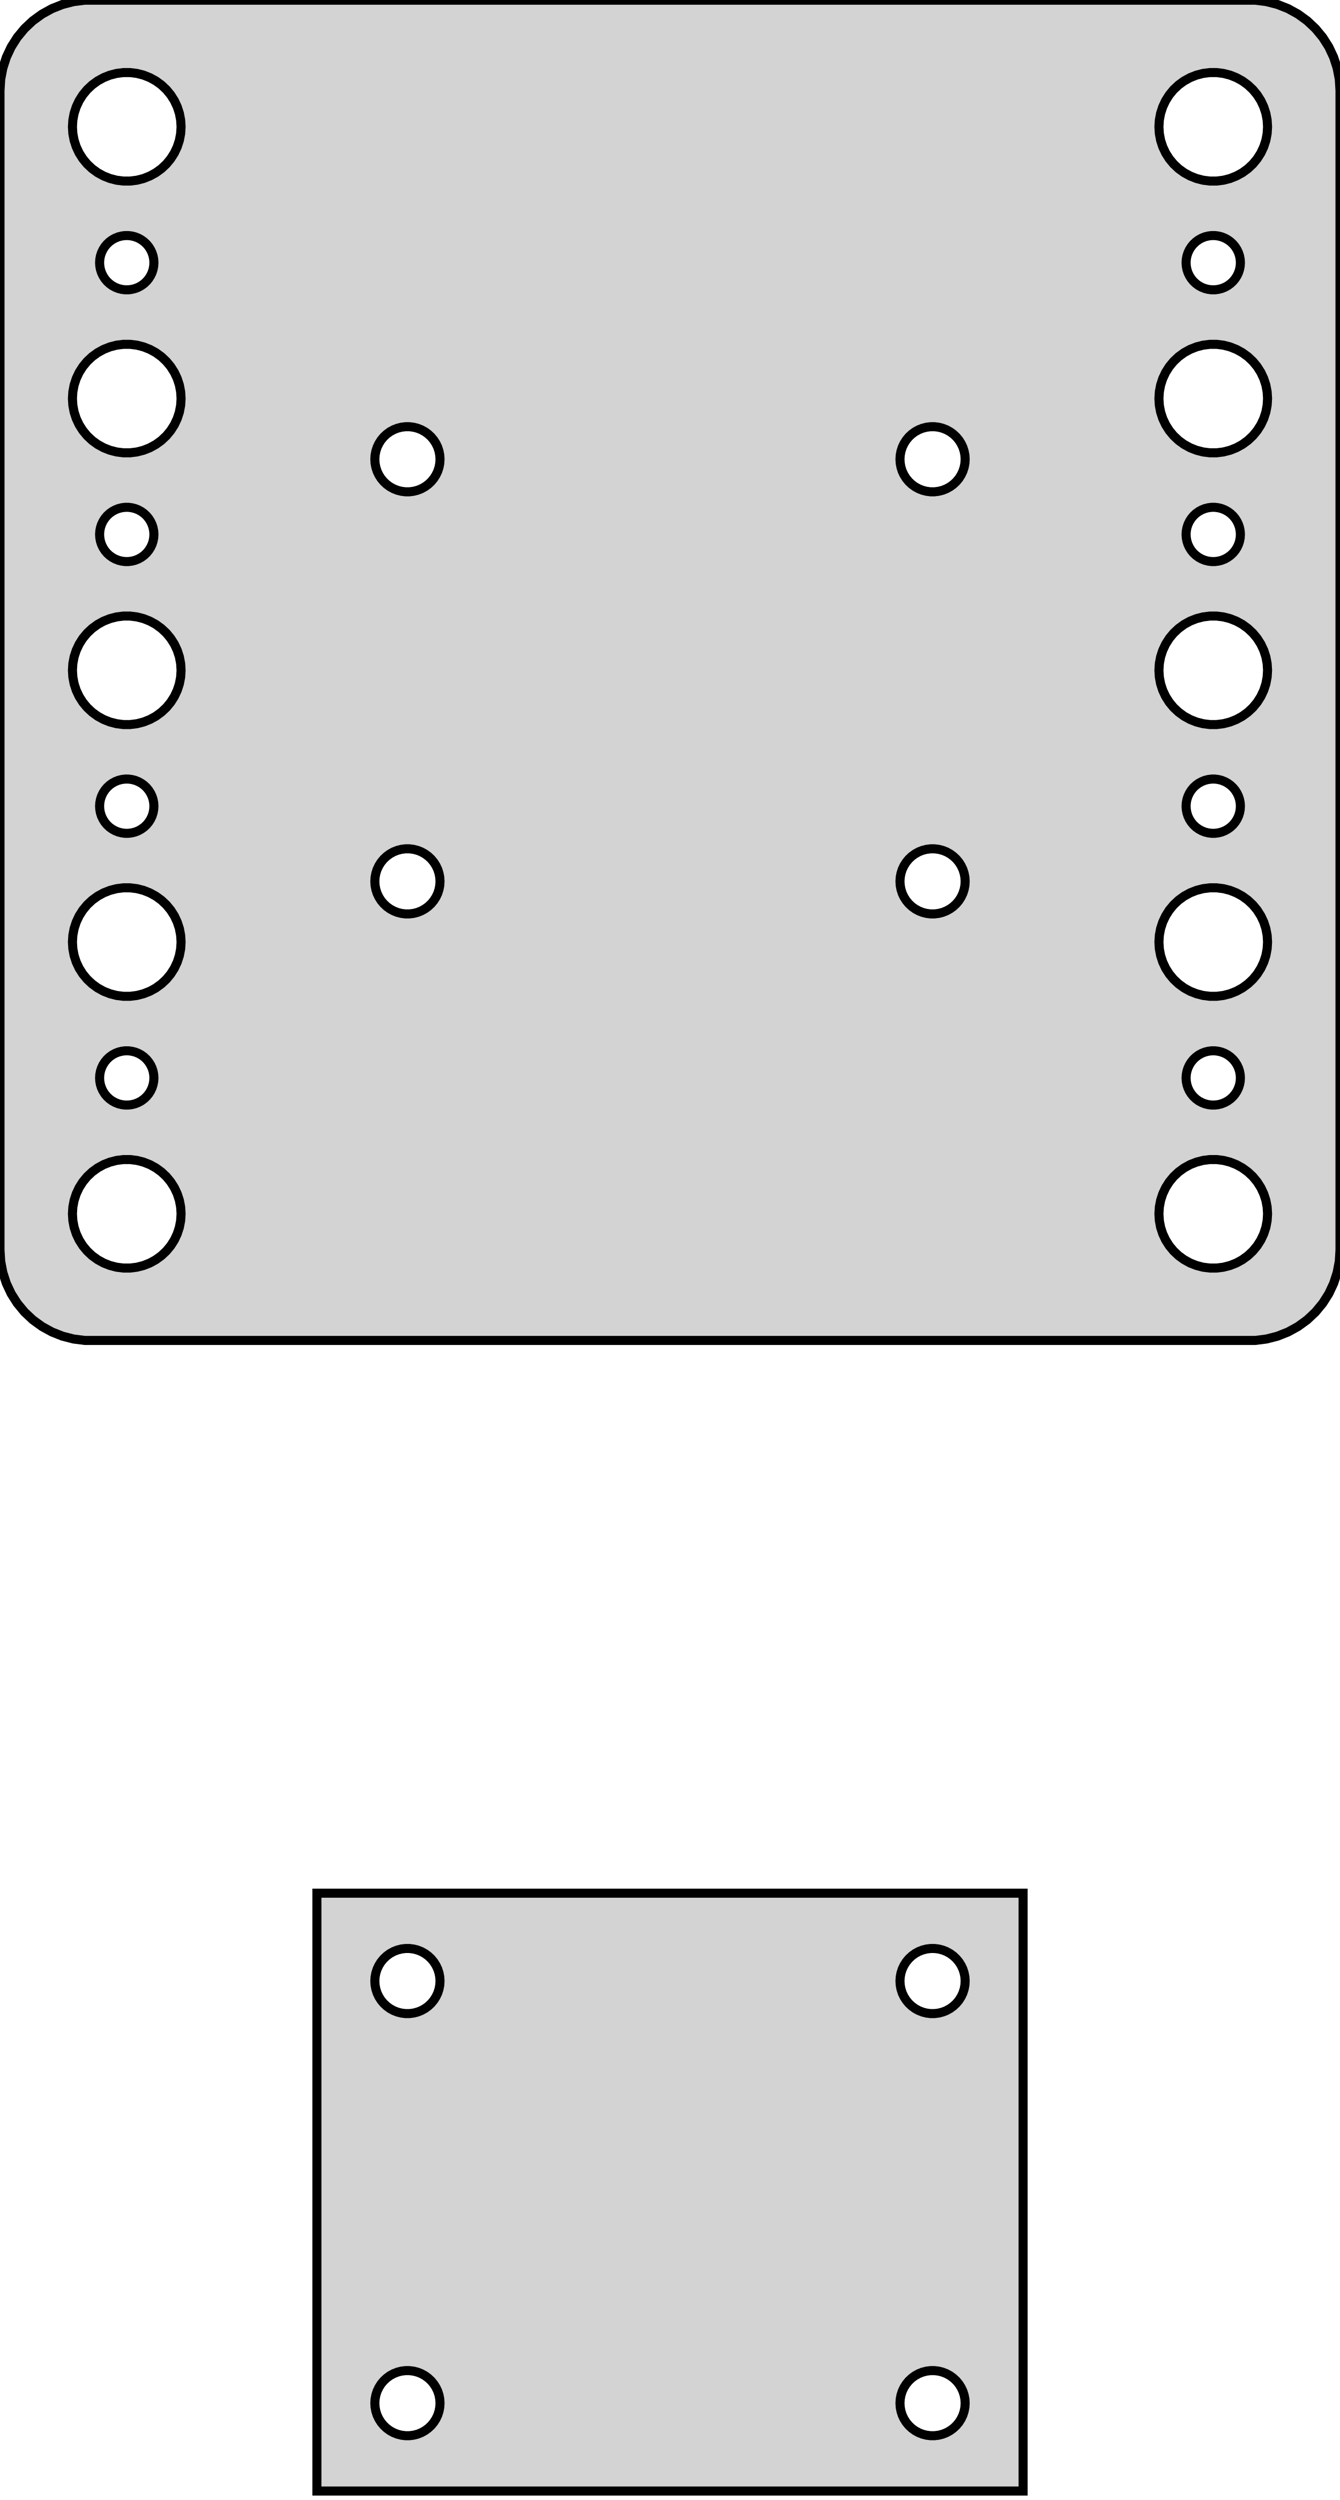<?xml version="1.0" standalone="no"?>
<!DOCTYPE svg PUBLIC "-//W3C//DTD SVG 1.1//EN" "http://www.w3.org/Graphics/SVG/1.1/DTD/svg11.dtd">
<svg width="74mm" height="138mm" viewBox="-37 -121 74 138" xmlns="http://www.w3.org/2000/svg" version="1.1">
<title>OpenSCAD Model</title>
<path d="
M 32.937,-47.089 L 33.545,-47.245 L 34.129,-47.476 L 34.679,-47.778 L 35.187,-48.147 L 35.645,-48.577
 L 36.045,-49.061 L 36.382,-49.591 L 36.649,-50.159 L 36.843,-50.757 L 36.961,-51.373 L 37,-52
 L 37,-116 L 36.961,-116.627 L 36.843,-117.243 L 36.649,-117.841 L 36.382,-118.409 L 36.045,-118.939
 L 35.645,-119.423 L 35.187,-119.853 L 34.679,-120.222 L 34.129,-120.524 L 33.545,-120.755 L 32.937,-120.911
 L 32.314,-120.99 L -32.314,-120.99 L -32.937,-120.911 L -33.545,-120.755 L -34.129,-120.524 L -34.679,-120.222
 L -35.187,-119.853 L -35.645,-119.423 L -36.045,-118.939 L -36.382,-118.409 L -36.649,-117.841 L -36.843,-117.243
 L -36.961,-116.627 L -37,-116 L -37,-52 L -36.961,-51.373 L -36.843,-50.757 L -36.649,-50.159
 L -36.382,-49.591 L -36.045,-49.061 L -35.645,-48.577 L -35.187,-48.147 L -34.679,-47.778 L -34.129,-47.476
 L -33.545,-47.245 L -32.937,-47.089 L -32.314,-47.01 L 32.314,-47.01 z
M 29.812,-111.006 L 29.438,-111.053 L 29.073,-111.147 L 28.723,-111.286 L 28.392,-111.467 L 28.088,-111.688
 L 27.813,-111.946 L 27.573,-112.237 L 27.371,-112.555 L 27.211,-112.896 L 27.094,-113.254 L 27.024,-113.624
 L 27,-114 L 27.024,-114.376 L 27.094,-114.746 L 27.211,-115.104 L 27.371,-115.445 L 27.573,-115.763
 L 27.813,-116.054 L 28.088,-116.312 L 28.392,-116.533 L 28.723,-116.714 L 29.073,-116.853 L 29.438,-116.947
 L 29.812,-116.994 L 30.188,-116.994 L 30.562,-116.947 L 30.927,-116.853 L 31.277,-116.714 L 31.608,-116.533
 L 31.912,-116.312 L 32.187,-116.054 L 32.427,-115.763 L 32.629,-115.445 L 32.789,-115.104 L 32.906,-114.746
 L 32.976,-114.376 L 33,-114 L 32.976,-113.624 L 32.906,-113.254 L 32.789,-112.896 L 32.629,-112.555
 L 32.427,-112.237 L 32.187,-111.946 L 31.912,-111.688 L 31.608,-111.467 L 31.277,-111.286 L 30.927,-111.147
 L 30.562,-111.053 L 30.188,-111.006 z
M -30.188,-111.006 L -30.562,-111.053 L -30.927,-111.147 L -31.277,-111.286 L -31.608,-111.467 L -31.912,-111.688
 L -32.187,-111.946 L -32.427,-112.237 L -32.629,-112.555 L -32.789,-112.896 L -32.906,-113.254 L -32.976,-113.624
 L -33,-114 L -32.976,-114.376 L -32.906,-114.746 L -32.789,-115.104 L -32.629,-115.445 L -32.427,-115.763
 L -32.187,-116.054 L -31.912,-116.312 L -31.608,-116.533 L -31.277,-116.714 L -30.927,-116.853 L -30.562,-116.947
 L -30.188,-116.994 L -29.812,-116.994 L -29.438,-116.947 L -29.073,-116.853 L -28.723,-116.714 L -28.392,-116.533
 L -28.088,-116.312 L -27.813,-116.054 L -27.573,-115.763 L -27.371,-115.445 L -27.211,-115.104 L -27.094,-114.746
 L -27.024,-114.376 L -27,-114 L -27.024,-113.624 L -27.094,-113.254 L -27.211,-112.896 L -27.371,-112.555
 L -27.573,-112.237 L -27.813,-111.946 L -28.088,-111.688 L -28.392,-111.467 L -28.723,-111.286 L -29.073,-111.147
 L -29.438,-111.053 L -29.812,-111.006 z
M 29.906,-105.003 L 29.719,-105.027 L 29.537,-105.073 L 29.361,-105.143 L 29.196,-105.234 L 29.044,-105.344
 L 28.907,-105.473 L 28.787,-105.618 L 28.686,-105.777 L 28.605,-105.948 L 28.547,-106.127 L 28.512,-106.312
 L 28.5,-106.5 L 28.512,-106.688 L 28.547,-106.873 L 28.605,-107.052 L 28.686,-107.223 L 28.787,-107.382
 L 28.907,-107.527 L 29.044,-107.656 L 29.196,-107.766 L 29.361,-107.857 L 29.537,-107.927 L 29.719,-107.973
 L 29.906,-107.997 L 30.094,-107.997 L 30.281,-107.973 L 30.463,-107.927 L 30.639,-107.857 L 30.804,-107.766
 L 30.956,-107.656 L 31.093,-107.527 L 31.213,-107.382 L 31.314,-107.223 L 31.395,-107.052 L 31.453,-106.873
 L 31.488,-106.688 L 31.5,-106.5 L 31.488,-106.312 L 31.453,-106.127 L 31.395,-105.948 L 31.314,-105.777
 L 31.213,-105.618 L 31.093,-105.473 L 30.956,-105.344 L 30.804,-105.234 L 30.639,-105.143 L 30.463,-105.073
 L 30.281,-105.027 L 30.094,-105.003 z
M -30.094,-105.003 L -30.281,-105.027 L -30.463,-105.073 L -30.639,-105.143 L -30.804,-105.234 L -30.956,-105.344
 L -31.093,-105.473 L -31.213,-105.618 L -31.314,-105.777 L -31.395,-105.948 L -31.453,-106.127 L -31.488,-106.312
 L -31.5,-106.5 L -31.488,-106.688 L -31.453,-106.873 L -31.395,-107.052 L -31.314,-107.223 L -31.213,-107.382
 L -31.093,-107.527 L -30.956,-107.656 L -30.804,-107.766 L -30.639,-107.857 L -30.463,-107.927 L -30.281,-107.973
 L -30.094,-107.997 L -29.906,-107.997 L -29.719,-107.973 L -29.537,-107.927 L -29.361,-107.857 L -29.196,-107.766
 L -29.044,-107.656 L -28.907,-107.527 L -28.787,-107.382 L -28.686,-107.223 L -28.605,-107.052 L -28.547,-106.873
 L -28.512,-106.688 L -28.5,-106.5 L -28.512,-106.312 L -28.547,-106.127 L -28.605,-105.948 L -28.686,-105.777
 L -28.787,-105.618 L -28.907,-105.473 L -29.044,-105.344 L -29.196,-105.234 L -29.361,-105.143 L -29.537,-105.073
 L -29.719,-105.027 L -29.906,-105.003 z
M 29.812,-96.006 L 29.438,-96.053 L 29.073,-96.147 L 28.723,-96.285 L 28.392,-96.467 L 28.088,-96.688
 L 27.813,-96.946 L 27.573,-97.237 L 27.371,-97.555 L 27.211,-97.896 L 27.094,-98.254 L 27.024,-98.624
 L 27,-99 L 27.024,-99.376 L 27.094,-99.746 L 27.211,-100.104 L 27.371,-100.445 L 27.573,-100.763
 L 27.813,-101.054 L 28.088,-101.312 L 28.392,-101.533 L 28.723,-101.714 L 29.073,-101.853 L 29.438,-101.947
 L 29.812,-101.994 L 30.188,-101.994 L 30.562,-101.947 L 30.927,-101.853 L 31.277,-101.714 L 31.608,-101.533
 L 31.912,-101.312 L 32.187,-101.054 L 32.427,-100.763 L 32.629,-100.445 L 32.789,-100.104 L 32.906,-99.746
 L 32.976,-99.376 L 33,-99 L 32.976,-98.624 L 32.906,-98.254 L 32.789,-97.896 L 32.629,-97.555
 L 32.427,-97.237 L 32.187,-96.946 L 31.912,-96.688 L 31.608,-96.467 L 31.277,-96.285 L 30.927,-96.147
 L 30.562,-96.053 L 30.188,-96.006 z
M -30.188,-96.006 L -30.562,-96.053 L -30.927,-96.147 L -31.277,-96.285 L -31.608,-96.467 L -31.912,-96.688
 L -32.187,-96.946 L -32.427,-97.237 L -32.629,-97.555 L -32.789,-97.896 L -32.906,-98.254 L -32.976,-98.624
 L -33,-99 L -32.976,-99.376 L -32.906,-99.746 L -32.789,-100.104 L -32.629,-100.445 L -32.427,-100.763
 L -32.187,-101.054 L -31.912,-101.312 L -31.608,-101.533 L -31.277,-101.714 L -30.927,-101.853 L -30.562,-101.947
 L -30.188,-101.994 L -29.812,-101.994 L -29.438,-101.947 L -29.073,-101.853 L -28.723,-101.714 L -28.392,-101.533
 L -28.088,-101.312 L -27.813,-101.054 L -27.573,-100.763 L -27.371,-100.445 L -27.211,-100.104 L -27.094,-99.746
 L -27.024,-99.376 L -27,-99 L -27.024,-98.624 L -27.094,-98.254 L -27.211,-97.896 L -27.371,-97.555
 L -27.573,-97.237 L -27.813,-96.946 L -28.088,-96.688 L -28.392,-96.467 L -28.723,-96.285 L -29.073,-96.147
 L -29.438,-96.053 L -29.812,-96.006 z
M -14.613,-93.853 L -14.837,-93.882 L -15.056,-93.938 L -15.266,-94.021 L -15.464,-94.13 L -15.647,-94.263
 L -15.812,-94.418 L -15.956,-94.592 L -16.077,-94.783 L -16.174,-94.987 L -16.243,-95.202 L -16.286,-95.424
 L -16.3,-95.65 L -16.286,-95.876 L -16.243,-96.098 L -16.174,-96.313 L -16.077,-96.517 L -15.956,-96.708
 L -15.812,-96.882 L -15.647,-97.037 L -15.464,-97.17 L -15.266,-97.279 L -15.056,-97.362 L -14.837,-97.418
 L -14.613,-97.446 L -14.387,-97.446 L -14.163,-97.418 L -13.944,-97.362 L -13.734,-97.279 L -13.536,-97.17
 L -13.353,-97.037 L -13.188,-96.882 L -13.044,-96.708 L -12.923,-96.517 L -12.826,-96.313 L -12.757,-96.098
 L -12.714,-95.876 L -12.7,-95.65 L -12.714,-95.424 L -12.757,-95.202 L -12.826,-94.987 L -12.923,-94.783
 L -13.044,-94.592 L -13.188,-94.418 L -13.353,-94.263 L -13.536,-94.13 L -13.734,-94.021 L -13.944,-93.938
 L -14.163,-93.882 L -14.387,-93.853 z
M 14.387,-93.853 L 14.163,-93.882 L 13.944,-93.938 L 13.734,-94.021 L 13.536,-94.13 L 13.353,-94.263
 L 13.188,-94.418 L 13.044,-94.592 L 12.923,-94.783 L 12.826,-94.987 L 12.757,-95.202 L 12.714,-95.424
 L 12.7,-95.65 L 12.714,-95.876 L 12.757,-96.098 L 12.826,-96.313 L 12.923,-96.517 L 13.044,-96.708
 L 13.188,-96.882 L 13.353,-97.037 L 13.536,-97.17 L 13.734,-97.279 L 13.944,-97.362 L 14.163,-97.418
 L 14.387,-97.446 L 14.613,-97.446 L 14.837,-97.418 L 15.056,-97.362 L 15.266,-97.279 L 15.464,-97.17
 L 15.647,-97.037 L 15.812,-96.882 L 15.956,-96.708 L 16.077,-96.517 L 16.174,-96.313 L 16.243,-96.098
 L 16.286,-95.876 L 16.3,-95.65 L 16.286,-95.424 L 16.243,-95.202 L 16.174,-94.987 L 16.077,-94.783
 L 15.956,-94.592 L 15.812,-94.418 L 15.647,-94.263 L 15.464,-94.13 L 15.266,-94.021 L 15.056,-93.938
 L 14.837,-93.882 L 14.613,-93.853 z
M -30.094,-90.003 L -30.281,-90.027 L -30.463,-90.073 L -30.639,-90.143 L -30.804,-90.234 L -30.956,-90.344
 L -31.093,-90.473 L -31.213,-90.618 L -31.314,-90.777 L -31.395,-90.948 L -31.453,-91.127 L -31.488,-91.312
 L -31.5,-91.5 L -31.488,-91.688 L -31.453,-91.873 L -31.395,-92.052 L -31.314,-92.223 L -31.213,-92.382
 L -31.093,-92.527 L -30.956,-92.656 L -30.804,-92.766 L -30.639,-92.857 L -30.463,-92.927 L -30.281,-92.973
 L -30.094,-92.997 L -29.906,-92.997 L -29.719,-92.973 L -29.537,-92.927 L -29.361,-92.857 L -29.196,-92.766
 L -29.044,-92.656 L -28.907,-92.527 L -28.787,-92.382 L -28.686,-92.223 L -28.605,-92.052 L -28.547,-91.873
 L -28.512,-91.688 L -28.5,-91.5 L -28.512,-91.312 L -28.547,-91.127 L -28.605,-90.948 L -28.686,-90.777
 L -28.787,-90.618 L -28.907,-90.473 L -29.044,-90.344 L -29.196,-90.234 L -29.361,-90.143 L -29.537,-90.073
 L -29.719,-90.027 L -29.906,-90.003 z
M 29.906,-90.003 L 29.719,-90.027 L 29.537,-90.073 L 29.361,-90.143 L 29.196,-90.234 L 29.044,-90.344
 L 28.907,-90.473 L 28.787,-90.618 L 28.686,-90.777 L 28.605,-90.948 L 28.547,-91.127 L 28.512,-91.312
 L 28.5,-91.5 L 28.512,-91.688 L 28.547,-91.873 L 28.605,-92.052 L 28.686,-92.223 L 28.787,-92.382
 L 28.907,-92.527 L 29.044,-92.656 L 29.196,-92.766 L 29.361,-92.857 L 29.537,-92.927 L 29.719,-92.973
 L 29.906,-92.997 L 30.094,-92.997 L 30.281,-92.973 L 30.463,-92.927 L 30.639,-92.857 L 30.804,-92.766
 L 30.956,-92.656 L 31.093,-92.527 L 31.213,-92.382 L 31.314,-92.223 L 31.395,-92.052 L 31.453,-91.873
 L 31.488,-91.688 L 31.5,-91.5 L 31.488,-91.312 L 31.453,-91.127 L 31.395,-90.948 L 31.314,-90.777
 L 31.213,-90.618 L 31.093,-90.473 L 30.956,-90.344 L 30.804,-90.234 L 30.639,-90.143 L 30.463,-90.073
 L 30.281,-90.027 L 30.094,-90.003 z
M -30.188,-81.006 L -30.562,-81.053 L -30.927,-81.147 L -31.277,-81.285 L -31.608,-81.467 L -31.912,-81.689
 L -32.187,-81.946 L -32.427,-82.237 L -32.629,-82.555 L -32.789,-82.896 L -32.906,-83.254 L -32.976,-83.624
 L -33,-84 L -32.976,-84.376 L -32.906,-84.746 L -32.789,-85.104 L -32.629,-85.445 L -32.427,-85.763
 L -32.187,-86.054 L -31.912,-86.311 L -31.608,-86.533 L -31.277,-86.715 L -30.927,-86.853 L -30.562,-86.947
 L -30.188,-86.994 L -29.812,-86.994 L -29.438,-86.947 L -29.073,-86.853 L -28.723,-86.715 L -28.392,-86.533
 L -28.088,-86.311 L -27.813,-86.054 L -27.573,-85.763 L -27.371,-85.445 L -27.211,-85.104 L -27.094,-84.746
 L -27.024,-84.376 L -27,-84 L -27.024,-83.624 L -27.094,-83.254 L -27.211,-82.896 L -27.371,-82.555
 L -27.573,-82.237 L -27.813,-81.946 L -28.088,-81.689 L -28.392,-81.467 L -28.723,-81.285 L -29.073,-81.147
 L -29.438,-81.053 L -29.812,-81.006 z
M 29.812,-81.006 L 29.438,-81.053 L 29.073,-81.147 L 28.723,-81.285 L 28.392,-81.467 L 28.088,-81.689
 L 27.813,-81.946 L 27.573,-82.237 L 27.371,-82.555 L 27.211,-82.896 L 27.094,-83.254 L 27.024,-83.624
 L 27,-84 L 27.024,-84.376 L 27.094,-84.746 L 27.211,-85.104 L 27.371,-85.445 L 27.573,-85.763
 L 27.813,-86.054 L 28.088,-86.311 L 28.392,-86.533 L 28.723,-86.715 L 29.073,-86.853 L 29.438,-86.947
 L 29.812,-86.994 L 30.188,-86.994 L 30.562,-86.947 L 30.927,-86.853 L 31.277,-86.715 L 31.608,-86.533
 L 31.912,-86.311 L 32.187,-86.054 L 32.427,-85.763 L 32.629,-85.445 L 32.789,-85.104 L 32.906,-84.746
 L 32.976,-84.376 L 33,-84 L 32.976,-83.624 L 32.906,-83.254 L 32.789,-82.896 L 32.629,-82.555
 L 32.427,-82.237 L 32.187,-81.946 L 31.912,-81.689 L 31.608,-81.467 L 31.277,-81.285 L 30.927,-81.147
 L 30.562,-81.053 L 30.188,-81.006 z
M 29.906,-75.003 L 29.719,-75.027 L 29.537,-75.073 L 29.361,-75.143 L 29.196,-75.234 L 29.044,-75.344
 L 28.907,-75.473 L 28.787,-75.618 L 28.686,-75.777 L 28.605,-75.948 L 28.547,-76.127 L 28.512,-76.312
 L 28.5,-76.5 L 28.512,-76.688 L 28.547,-76.873 L 28.605,-77.052 L 28.686,-77.223 L 28.787,-77.382
 L 28.907,-77.527 L 29.044,-77.656 L 29.196,-77.766 L 29.361,-77.857 L 29.537,-77.927 L 29.719,-77.973
 L 29.906,-77.997 L 30.094,-77.997 L 30.281,-77.973 L 30.463,-77.927 L 30.639,-77.857 L 30.804,-77.766
 L 30.956,-77.656 L 31.093,-77.527 L 31.213,-77.382 L 31.314,-77.223 L 31.395,-77.052 L 31.453,-76.873
 L 31.488,-76.688 L 31.5,-76.5 L 31.488,-76.312 L 31.453,-76.127 L 31.395,-75.948 L 31.314,-75.777
 L 31.213,-75.618 L 31.093,-75.473 L 30.956,-75.344 L 30.804,-75.234 L 30.639,-75.143 L 30.463,-75.073
 L 30.281,-75.027 L 30.094,-75.003 z
M -30.094,-75.003 L -30.281,-75.027 L -30.463,-75.073 L -30.639,-75.143 L -30.804,-75.234 L -30.956,-75.344
 L -31.093,-75.473 L -31.213,-75.618 L -31.314,-75.777 L -31.395,-75.948 L -31.453,-76.127 L -31.488,-76.312
 L -31.5,-76.5 L -31.488,-76.688 L -31.453,-76.873 L -31.395,-77.052 L -31.314,-77.223 L -31.213,-77.382
 L -31.093,-77.527 L -30.956,-77.656 L -30.804,-77.766 L -30.639,-77.857 L -30.463,-77.927 L -30.281,-77.973
 L -30.094,-77.997 L -29.906,-77.997 L -29.719,-77.973 L -29.537,-77.927 L -29.361,-77.857 L -29.196,-77.766
 L -29.044,-77.656 L -28.907,-77.527 L -28.787,-77.382 L -28.686,-77.223 L -28.605,-77.052 L -28.547,-76.873
 L -28.512,-76.688 L -28.5,-76.5 L -28.512,-76.312 L -28.547,-76.127 L -28.605,-75.948 L -28.686,-75.777
 L -28.787,-75.618 L -28.907,-75.473 L -29.044,-75.344 L -29.196,-75.234 L -29.361,-75.143 L -29.537,-75.073
 L -29.719,-75.027 L -29.906,-75.003 z
M 14.387,-70.554 L 14.163,-70.582 L 13.944,-70.638 L 13.734,-70.721 L 13.536,-70.83 L 13.353,-70.963
 L 13.188,-71.118 L 13.044,-71.292 L 12.923,-71.483 L 12.826,-71.687 L 12.757,-71.902 L 12.714,-72.124
 L 12.7,-72.35 L 12.714,-72.576 L 12.757,-72.798 L 12.826,-73.013 L 12.923,-73.217 L 13.044,-73.408
 L 13.188,-73.582 L 13.353,-73.737 L 13.536,-73.87 L 13.734,-73.979 L 13.944,-74.062 L 14.163,-74.118
 L 14.387,-74.147 L 14.613,-74.147 L 14.837,-74.118 L 15.056,-74.062 L 15.266,-73.979 L 15.464,-73.87
 L 15.647,-73.737 L 15.812,-73.582 L 15.956,-73.408 L 16.077,-73.217 L 16.174,-73.013 L 16.243,-72.798
 L 16.286,-72.576 L 16.3,-72.35 L 16.286,-72.124 L 16.243,-71.902 L 16.174,-71.687 L 16.077,-71.483
 L 15.956,-71.292 L 15.812,-71.118 L 15.647,-70.963 L 15.464,-70.83 L 15.266,-70.721 L 15.056,-70.638
 L 14.837,-70.582 L 14.613,-70.554 z
M -14.613,-70.554 L -14.837,-70.582 L -15.056,-70.638 L -15.266,-70.721 L -15.464,-70.83 L -15.647,-70.963
 L -15.812,-71.118 L -15.956,-71.292 L -16.077,-71.483 L -16.174,-71.687 L -16.243,-71.902 L -16.286,-72.124
 L -16.3,-72.35 L -16.286,-72.576 L -16.243,-72.798 L -16.174,-73.013 L -16.077,-73.217 L -15.956,-73.408
 L -15.812,-73.582 L -15.647,-73.737 L -15.464,-73.87 L -15.266,-73.979 L -15.056,-74.062 L -14.837,-74.118
 L -14.613,-74.147 L -14.387,-74.147 L -14.163,-74.118 L -13.944,-74.062 L -13.734,-73.979 L -13.536,-73.87
 L -13.353,-73.737 L -13.188,-73.582 L -13.044,-73.408 L -12.923,-73.217 L -12.826,-73.013 L -12.757,-72.798
 L -12.714,-72.576 L -12.7,-72.35 L -12.714,-72.124 L -12.757,-71.902 L -12.826,-71.687 L -12.923,-71.483
 L -13.044,-71.292 L -13.188,-71.118 L -13.353,-70.963 L -13.536,-70.83 L -13.734,-70.721 L -13.944,-70.638
 L -14.163,-70.582 L -14.387,-70.554 z
M -30.188,-66.006 L -30.562,-66.053 L -30.927,-66.147 L -31.277,-66.285 L -31.608,-66.467 L -31.912,-66.689
 L -32.187,-66.946 L -32.427,-67.237 L -32.629,-67.555 L -32.789,-67.896 L -32.906,-68.254 L -32.976,-68.624
 L -33,-69 L -32.976,-69.376 L -32.906,-69.746 L -32.789,-70.104 L -32.629,-70.445 L -32.427,-70.763
 L -32.187,-71.054 L -31.912,-71.312 L -31.608,-71.533 L -31.277,-71.715 L -30.927,-71.853 L -30.562,-71.947
 L -30.188,-71.994 L -29.812,-71.994 L -29.438,-71.947 L -29.073,-71.853 L -28.723,-71.715 L -28.392,-71.533
 L -28.088,-71.312 L -27.813,-71.054 L -27.573,-70.763 L -27.371,-70.445 L -27.211,-70.104 L -27.094,-69.746
 L -27.024,-69.376 L -27,-69 L -27.024,-68.624 L -27.094,-68.254 L -27.211,-67.896 L -27.371,-67.555
 L -27.573,-67.237 L -27.813,-66.946 L -28.088,-66.689 L -28.392,-66.467 L -28.723,-66.285 L -29.073,-66.147
 L -29.438,-66.053 L -29.812,-66.006 z
M 29.812,-66.006 L 29.438,-66.053 L 29.073,-66.147 L 28.723,-66.285 L 28.392,-66.467 L 28.088,-66.689
 L 27.813,-66.946 L 27.573,-67.237 L 27.371,-67.555 L 27.211,-67.896 L 27.094,-68.254 L 27.024,-68.624
 L 27,-69 L 27.024,-69.376 L 27.094,-69.746 L 27.211,-70.104 L 27.371,-70.445 L 27.573,-70.763
 L 27.813,-71.054 L 28.088,-71.312 L 28.392,-71.533 L 28.723,-71.715 L 29.073,-71.853 L 29.438,-71.947
 L 29.812,-71.994 L 30.188,-71.994 L 30.562,-71.947 L 30.927,-71.853 L 31.277,-71.715 L 31.608,-71.533
 L 31.912,-71.312 L 32.187,-71.054 L 32.427,-70.763 L 32.629,-70.445 L 32.789,-70.104 L 32.906,-69.746
 L 32.976,-69.376 L 33,-69 L 32.976,-68.624 L 32.906,-68.254 L 32.789,-67.896 L 32.629,-67.555
 L 32.427,-67.237 L 32.187,-66.946 L 31.912,-66.689 L 31.608,-66.467 L 31.277,-66.285 L 30.927,-66.147
 L 30.562,-66.053 L 30.188,-66.006 z
M -30.094,-60.003 L -30.281,-60.027 L -30.463,-60.073 L -30.639,-60.143 L -30.804,-60.233 L -30.956,-60.344
 L -31.093,-60.473 L -31.213,-60.618 L -31.314,-60.777 L -31.395,-60.948 L -31.453,-61.127 L -31.488,-61.312
 L -31.5,-61.5 L -31.488,-61.688 L -31.453,-61.873 L -31.395,-62.052 L -31.314,-62.223 L -31.213,-62.382
 L -31.093,-62.527 L -30.956,-62.656 L -30.804,-62.767 L -30.639,-62.857 L -30.463,-62.927 L -30.281,-62.973
 L -30.094,-62.997 L -29.906,-62.997 L -29.719,-62.973 L -29.537,-62.927 L -29.361,-62.857 L -29.196,-62.767
 L -29.044,-62.656 L -28.907,-62.527 L -28.787,-62.382 L -28.686,-62.223 L -28.605,-62.052 L -28.547,-61.873
 L -28.512,-61.688 L -28.5,-61.5 L -28.512,-61.312 L -28.547,-61.127 L -28.605,-60.948 L -28.686,-60.777
 L -28.787,-60.618 L -28.907,-60.473 L -29.044,-60.344 L -29.196,-60.233 L -29.361,-60.143 L -29.537,-60.073
 L -29.719,-60.027 L -29.906,-60.003 z
M 29.906,-60.003 L 29.719,-60.027 L 29.537,-60.073 L 29.361,-60.143 L 29.196,-60.233 L 29.044,-60.344
 L 28.907,-60.473 L 28.787,-60.618 L 28.686,-60.777 L 28.605,-60.948 L 28.547,-61.127 L 28.512,-61.312
 L 28.5,-61.5 L 28.512,-61.688 L 28.547,-61.873 L 28.605,-62.052 L 28.686,-62.223 L 28.787,-62.382
 L 28.907,-62.527 L 29.044,-62.656 L 29.196,-62.767 L 29.361,-62.857 L 29.537,-62.927 L 29.719,-62.973
 L 29.906,-62.997 L 30.094,-62.997 L 30.281,-62.973 L 30.463,-62.927 L 30.639,-62.857 L 30.804,-62.767
 L 30.956,-62.656 L 31.093,-62.527 L 31.213,-62.382 L 31.314,-62.223 L 31.395,-62.052 L 31.453,-61.873
 L 31.488,-61.688 L 31.5,-61.5 L 31.488,-61.312 L 31.453,-61.127 L 31.395,-60.948 L 31.314,-60.777
 L 31.213,-60.618 L 31.093,-60.473 L 30.956,-60.344 L 30.804,-60.233 L 30.639,-60.143 L 30.463,-60.073
 L 30.281,-60.027 L 30.094,-60.003 z
M 29.812,-51.006 L 29.438,-51.053 L 29.073,-51.147 L 28.723,-51.285 L 28.392,-51.467 L 28.088,-51.688
 L 27.813,-51.946 L 27.573,-52.237 L 27.371,-52.555 L 27.211,-52.896 L 27.094,-53.254 L 27.024,-53.624
 L 27,-54 L 27.024,-54.376 L 27.094,-54.746 L 27.211,-55.104 L 27.371,-55.445 L 27.573,-55.763
 L 27.813,-56.054 L 28.088,-56.312 L 28.392,-56.533 L 28.723,-56.715 L 29.073,-56.853 L 29.438,-56.947
 L 29.812,-56.994 L 30.188,-56.994 L 30.562,-56.947 L 30.927,-56.853 L 31.277,-56.715 L 31.608,-56.533
 L 31.912,-56.312 L 32.187,-56.054 L 32.427,-55.763 L 32.629,-55.445 L 32.789,-55.104 L 32.906,-54.746
 L 32.976,-54.376 L 33,-54 L 32.976,-53.624 L 32.906,-53.254 L 32.789,-52.896 L 32.629,-52.555
 L 32.427,-52.237 L 32.187,-51.946 L 31.912,-51.688 L 31.608,-51.467 L 31.277,-51.285 L 30.927,-51.147
 L 30.562,-51.053 L 30.188,-51.006 z
M -30.188,-51.006 L -30.562,-51.053 L -30.927,-51.147 L -31.277,-51.285 L -31.608,-51.467 L -31.912,-51.688
 L -32.187,-51.946 L -32.427,-52.237 L -32.629,-52.555 L -32.789,-52.896 L -32.906,-53.254 L -32.976,-53.624
 L -33,-54 L -32.976,-54.376 L -32.906,-54.746 L -32.789,-55.104 L -32.629,-55.445 L -32.427,-55.763
 L -32.187,-56.054 L -31.912,-56.312 L -31.608,-56.533 L -31.277,-56.715 L -30.927,-56.853 L -30.562,-56.947
 L -30.188,-56.994 L -29.812,-56.994 L -29.438,-56.947 L -29.073,-56.853 L -28.723,-56.715 L -28.392,-56.533
 L -28.088,-56.312 L -27.813,-56.054 L -27.573,-55.763 L -27.371,-55.445 L -27.211,-55.104 L -27.094,-54.746
 L -27.024,-54.376 L -27,-54 L -27.024,-53.624 L -27.094,-53.254 L -27.211,-52.896 L -27.371,-52.555
 L -27.573,-52.237 L -27.813,-51.946 L -28.088,-51.688 L -28.392,-51.467 L -28.723,-51.285 L -29.073,-51.147
 L -29.438,-51.053 L -29.812,-51.006 z
M 19.5,-16.5 L -19.5,-16.5 L -19.5,16.5 L 19.5,16.5 z
M 14.387,-9.854 L 14.163,-9.882 L 13.944,-9.938 L 13.734,-10.021 L 13.536,-10.13 L 13.353,-10.263
 L 13.188,-10.418 L 13.044,-10.592 L 12.923,-10.783 L 12.826,-10.987 L 12.757,-11.202 L 12.714,-11.424
 L 12.7,-11.65 L 12.714,-11.876 L 12.757,-12.098 L 12.826,-12.313 L 12.923,-12.517 L 13.044,-12.708
 L 13.188,-12.882 L 13.353,-13.037 L 13.536,-13.17 L 13.734,-13.279 L 13.944,-13.362 L 14.163,-13.418
 L 14.387,-13.446 L 14.613,-13.446 L 14.837,-13.418 L 15.056,-13.362 L 15.266,-13.279 L 15.464,-13.17
 L 15.647,-13.037 L 15.812,-12.882 L 15.956,-12.708 L 16.077,-12.517 L 16.174,-12.313 L 16.243,-12.098
 L 16.286,-11.876 L 16.3,-11.65 L 16.286,-11.424 L 16.243,-11.202 L 16.174,-10.987 L 16.077,-10.783
 L 15.956,-10.592 L 15.812,-10.418 L 15.647,-10.263 L 15.464,-10.13 L 15.266,-10.021 L 15.056,-9.938
 L 14.837,-9.882 L 14.613,-9.854 z
M -14.613,-9.854 L -14.837,-9.882 L -15.056,-9.938 L -15.266,-10.021 L -15.464,-10.13 L -15.647,-10.263
 L -15.812,-10.418 L -15.956,-10.592 L -16.077,-10.783 L -16.174,-10.987 L -16.243,-11.202 L -16.286,-11.424
 L -16.3,-11.65 L -16.286,-11.876 L -16.243,-12.098 L -16.174,-12.313 L -16.077,-12.517 L -15.956,-12.708
 L -15.812,-12.882 L -15.647,-13.037 L -15.464,-13.17 L -15.266,-13.279 L -15.056,-13.362 L -14.837,-13.418
 L -14.613,-13.446 L -14.387,-13.446 L -14.163,-13.418 L -13.944,-13.362 L -13.734,-13.279 L -13.536,-13.17
 L -13.353,-13.037 L -13.188,-12.882 L -13.044,-12.708 L -12.923,-12.517 L -12.826,-12.313 L -12.757,-12.098
 L -12.714,-11.876 L -12.7,-11.65 L -12.714,-11.424 L -12.757,-11.202 L -12.826,-10.987 L -12.923,-10.783
 L -13.044,-10.592 L -13.188,-10.418 L -13.353,-10.263 L -13.536,-10.13 L -13.734,-10.021 L -13.944,-9.938
 L -14.163,-9.882 L -14.387,-9.854 z
M -14.613,13.446 L -14.837,13.418 L -15.056,13.362 L -15.266,13.279 L -15.464,13.17 L -15.647,13.037
 L -15.812,12.882 L -15.956,12.708 L -16.077,12.517 L -16.174,12.313 L -16.243,12.098 L -16.286,11.876
 L -16.3,11.65 L -16.286,11.424 L -16.243,11.202 L -16.174,10.987 L -16.077,10.783 L -15.956,10.592
 L -15.812,10.418 L -15.647,10.263 L -15.464,10.13 L -15.266,10.021 L -15.056,9.938 L -14.837,9.882
 L -14.613,9.854 L -14.387,9.854 L -14.163,9.882 L -13.944,9.938 L -13.734,10.021 L -13.536,10.13
 L -13.353,10.263 L -13.188,10.418 L -13.044,10.592 L -12.923,10.783 L -12.826,10.987 L -12.757,11.202
 L -12.714,11.424 L -12.7,11.65 L -12.714,11.876 L -12.757,12.098 L -12.826,12.313 L -12.923,12.517
 L -13.044,12.708 L -13.188,12.882 L -13.353,13.037 L -13.536,13.17 L -13.734,13.279 L -13.944,13.362
 L -14.163,13.418 L -14.387,13.446 z
M 14.387,13.446 L 14.163,13.418 L 13.944,13.362 L 13.734,13.279 L 13.536,13.17 L 13.353,13.037
 L 13.188,12.882 L 13.044,12.708 L 12.923,12.517 L 12.826,12.313 L 12.757,12.098 L 12.714,11.876
 L 12.7,11.65 L 12.714,11.424 L 12.757,11.202 L 12.826,10.987 L 12.923,10.783 L 13.044,10.592
 L 13.188,10.418 L 13.353,10.263 L 13.536,10.13 L 13.734,10.021 L 13.944,9.938 L 14.163,9.882
 L 14.387,9.854 L 14.613,9.854 L 14.837,9.882 L 15.056,9.938 L 15.266,10.021 L 15.464,10.13
 L 15.647,10.263 L 15.812,10.418 L 15.956,10.592 L 16.077,10.783 L 16.174,10.987 L 16.243,11.202
 L 16.286,11.424 L 16.3,11.65 L 16.286,11.876 L 16.243,12.098 L 16.174,12.313 L 16.077,12.517
 L 15.956,12.708 L 15.812,12.882 L 15.647,13.037 L 15.464,13.17 L 15.266,13.279 L 15.056,13.362
 L 14.837,13.418 L 14.613,13.446 z
" stroke="black" fill="lightgray" stroke-width="0.5"/>
</svg>
